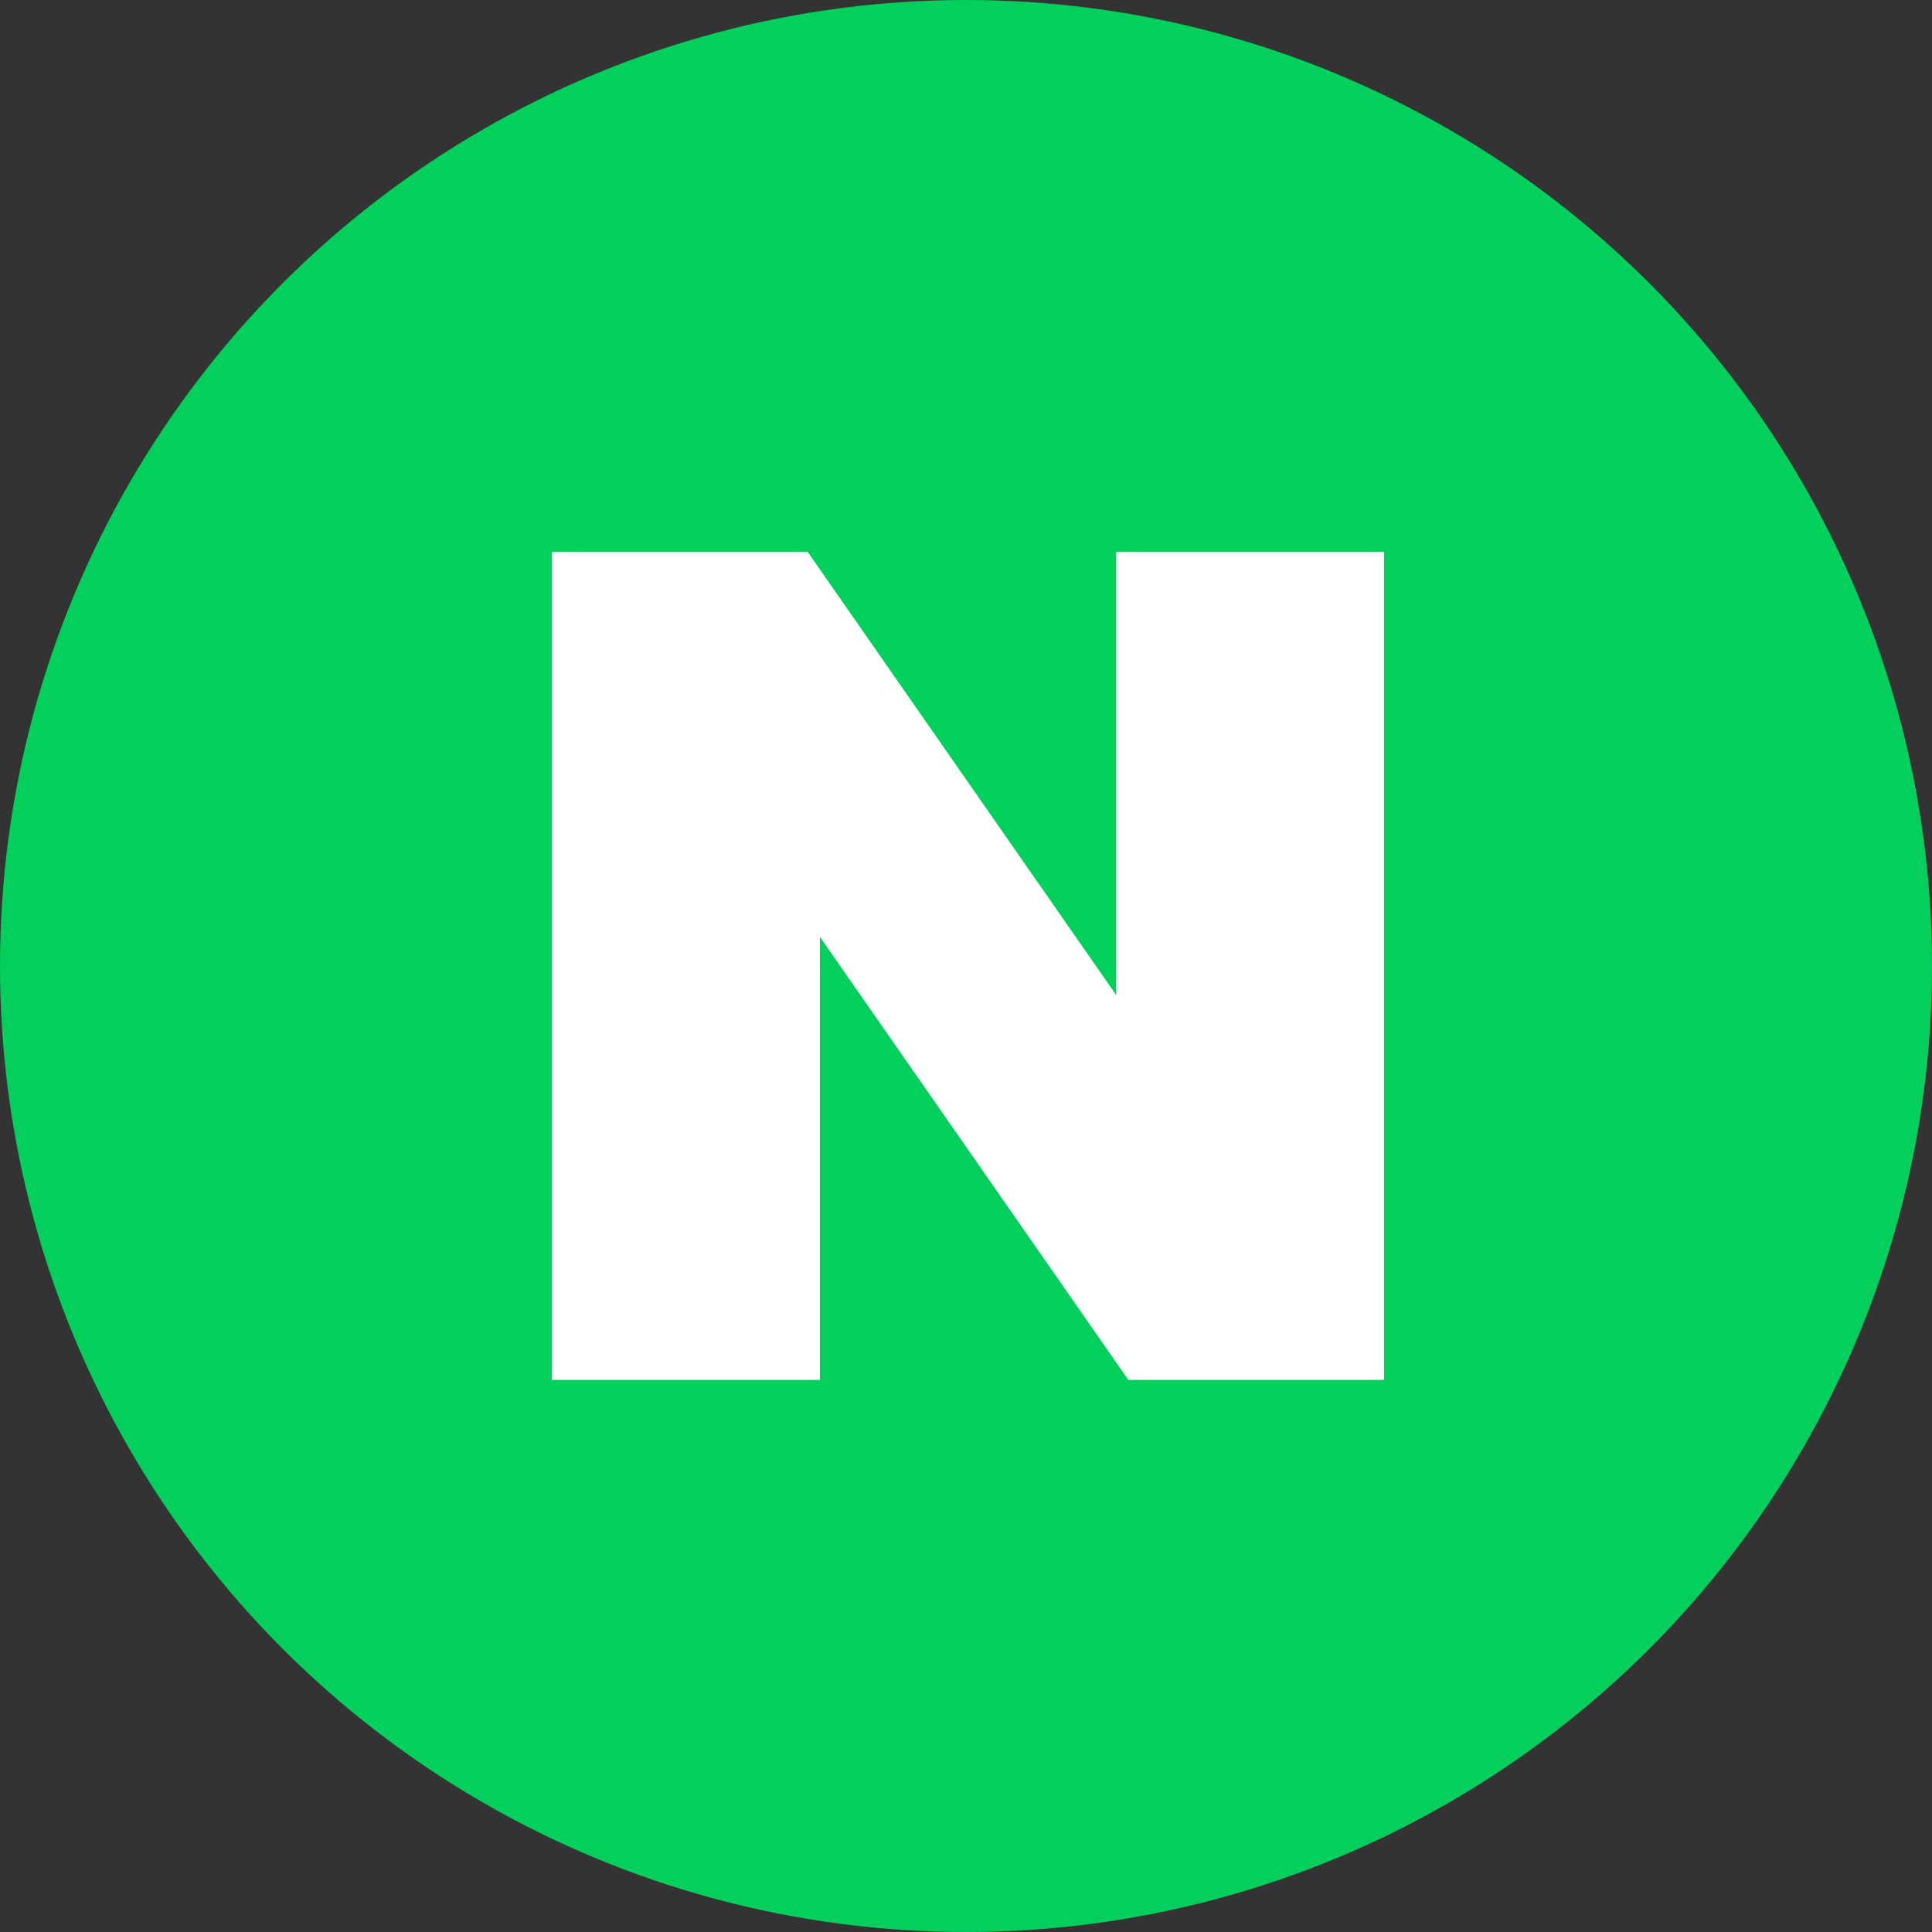 <svg width="30" height="30" viewBox="0 0 30 30" fill="none" xmlns="http://www.w3.org/2000/svg">
<rect x="0" y="0" width="30" height="30" fill="#333333" stroke="none"/>
<circle cx="15" cy="15" r="15" fill="#03CF5D"/>
<g clip-path="url(#clip0_1408_149603)">
<path d="M17.332 15.451L12.542 8.57H8.571V21.427H12.731V14.546L17.521 21.427H21.491V8.57H17.332V15.451Z" fill="white"/>
</g>
<defs>
<clipPath id="clip0_1408_149603">
<rect width="12.92" height="12.857" fill="white" transform="translate(8.571 8.57)"/>
</clipPath>
</defs>
</svg>
